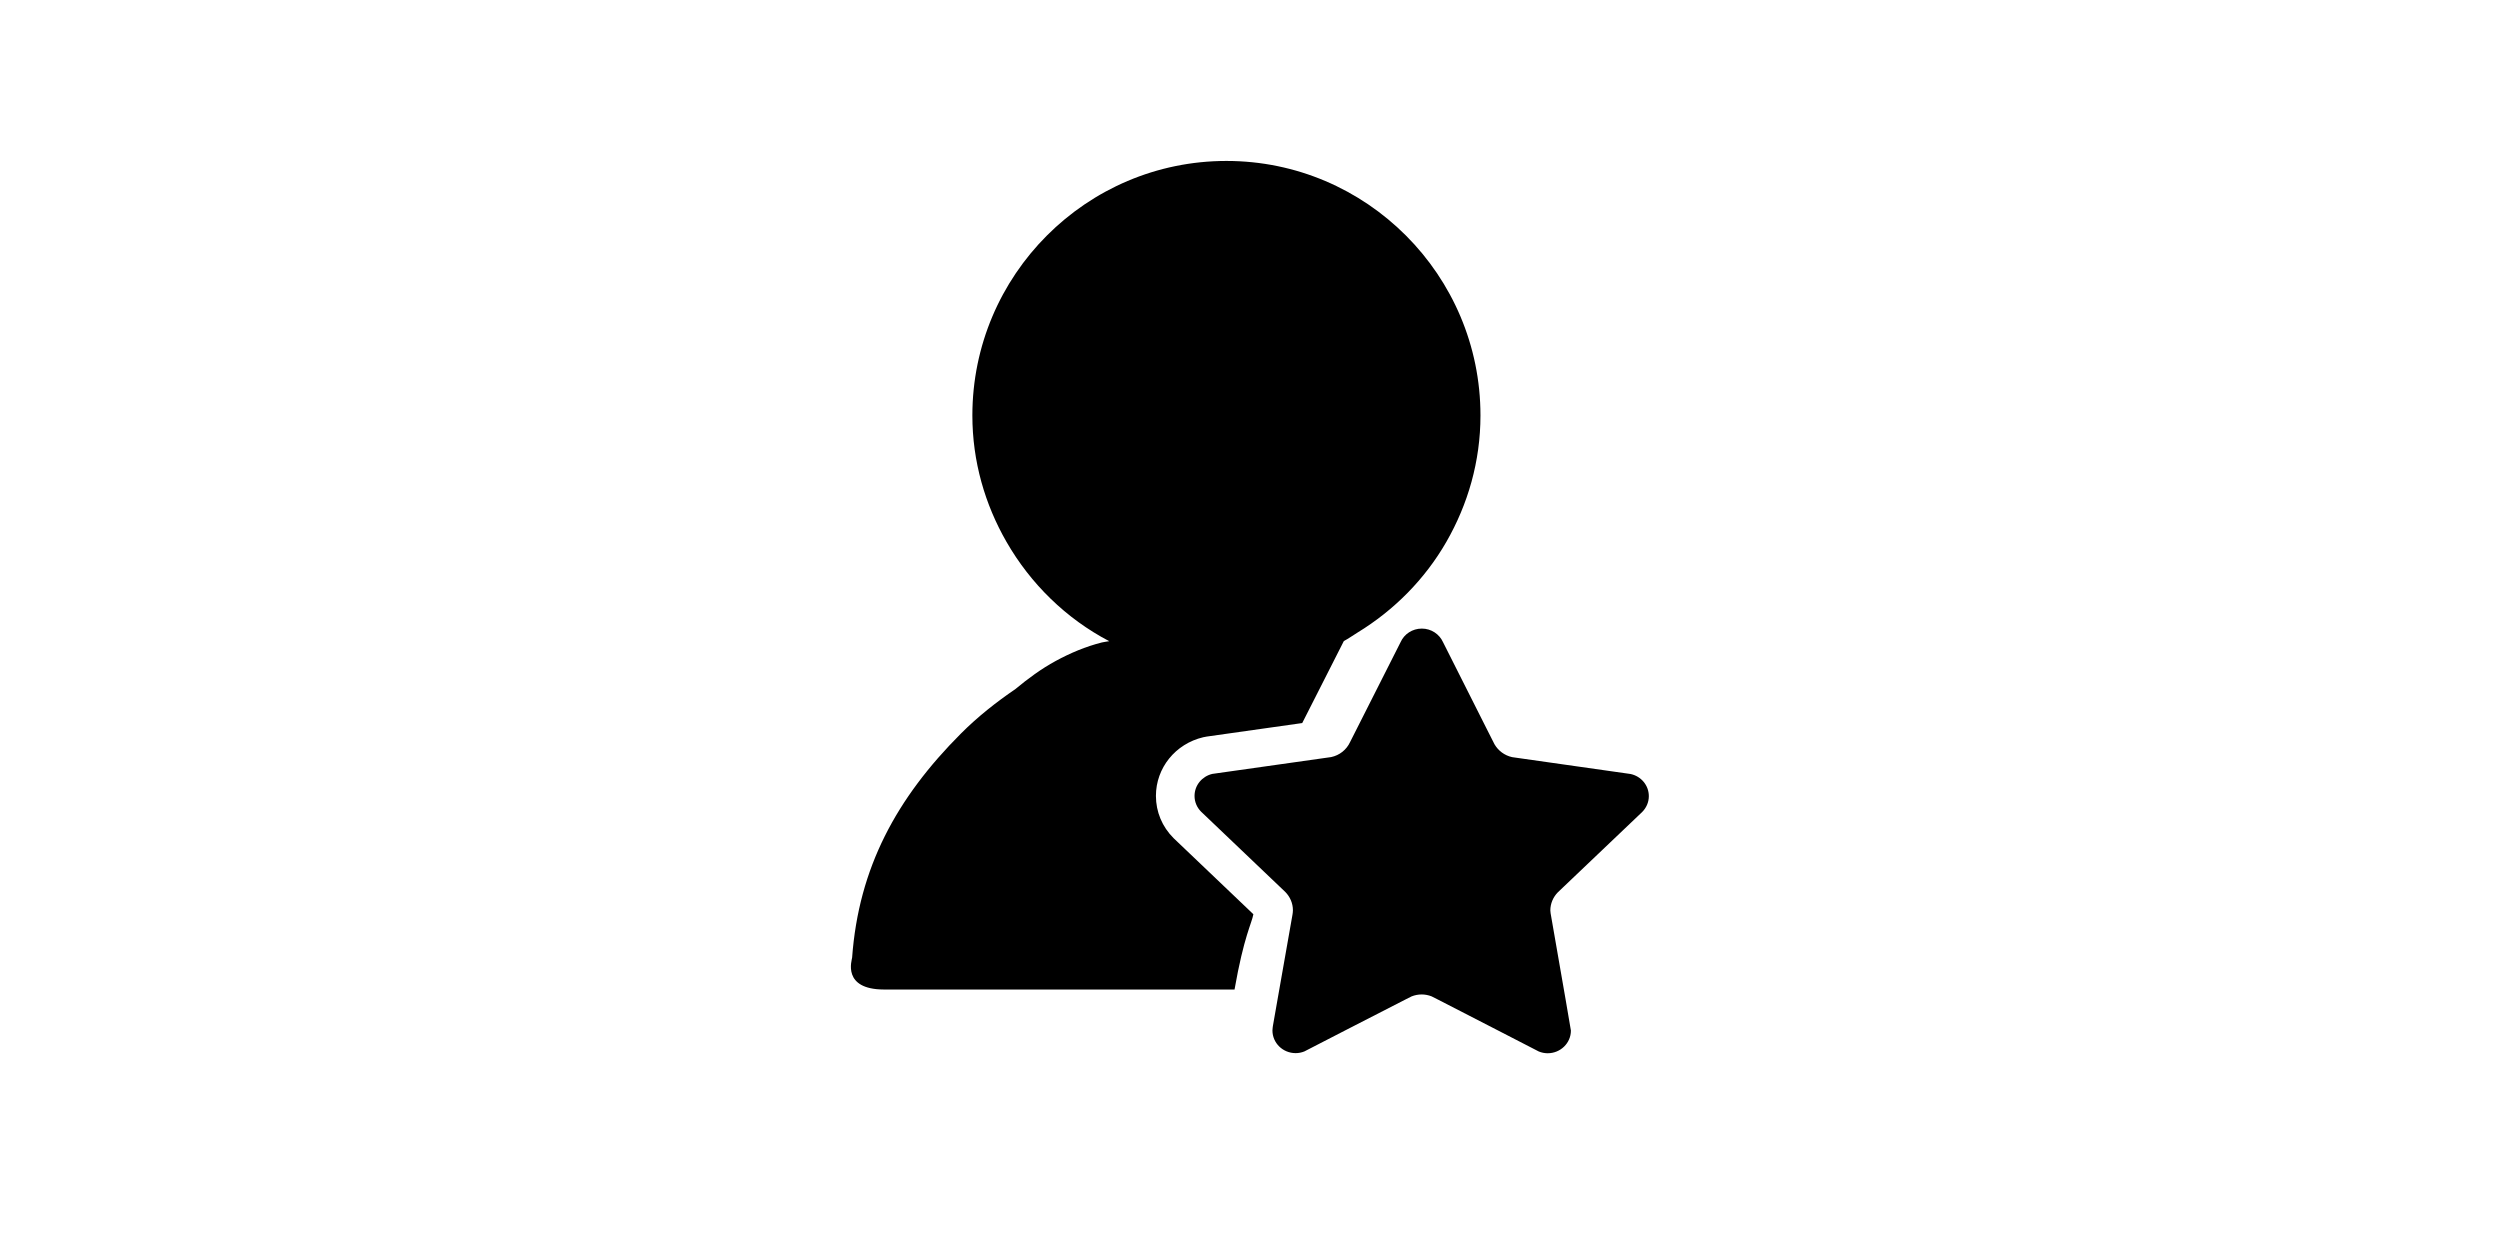 <?xml version="1.0" standalone="no"?><!DOCTYPE svg PUBLIC "-//W3C//DTD SVG 1.1//EN" "http://www.w3.org/Graphics/SVG/1.1/DTD/svg11.dtd"><svg class="icon" height="512" viewBox="0 0 1024 1024" version="1.1" xmlns="http://www.w3.org/2000/svg"><path d="M823.778 634.06c0 0-84.184-11.956-95.758-13.626-0.816-0.127-1.351-0.204-1.377-0.204-6.195-1.389-11.307-5.29-14.353-10.517-0.102-0.241-2.651-5.238-6.374-12.606-11.765-23.353-35.807-71.079-35.807-71.079-2.97-6.527-9.624-11.09-17.349-11.09-7.801 0-14.469 4.563-17.387 11.09 0 0-3.352 6.59-8.056 15.934-12.02 23.761-33.282 65.814-33.36 65.981-2.868 6.182-8.553 10.822-15.513 12.262-0.268 0.051-97.338 13.78-97.338 13.78-8.35 1.976-14.544 9.268-14.544 18.038 0 5.009 2.026 9.547 5.354 12.888 0 0 68.771 65.571 69.014 65.802 3.836 3.901 6.22 9.165 6.22 14.989 0 1.275-0.191 2.537-0.395 3.8-0.051 0.178-7.47 42.488-12.212 69.319-2.167 12.417-3.774 21.517-3.774 21.517s-0.395 2.55-0.395 3.8c0 10.274 8.503 18.585 19.006 18.585 2.549 0 4.946-0.51 7.164-1.403 0 0 64.106-33.039 82.717-42.499 2.995-1.529 4.908-2.498 5.111-2.575 2.549-1.007 5.328-1.593 8.248-1.593 2.868 0 5.545 0.574 8.043 1.517 0.229 0.076 2.193 1.07 5.252 2.65 18.764 9.535 82.183 42.385 82.679 42.563 2.232 0.906 4.691 1.441 7.241 1.441 10.504 0 19.044-8.311 19.044-18.585 0-0.332-1.86-11.219-4.334-25.419-4.921-28.235-12.212-69.944-12.289-70.632-0.076-0.778-0.229-1.543-0.229-2.332 0-5.724 2.32-10.913 6.055-14.787 0.14-0.127 7.749-7.394 17.808-16.966 20.421-19.452 51.103-48.656 51.103-48.656l0.241-0.23c3.352-3.366 5.482-7.929 5.482-13.015C838.718 643.302 832.344 635.883 823.778 634.06L823.778 634.06zM823.778 634.06M449.327 686.529c-9.293-9.255-14.392-21.53-14.392-34.52 0-22.918 15.934-42.665 38.752-48.057 0.943-0.229 1.913-0.407 2.881-0.548 24.806-3.506 57.757-8.183 78.216-11.076l34.087-67.166c3.913-2.052 7.457-4.678 11.217-6.96 30.058-18.369 55.246-43.774 72.838-74.419 17.54-30.543 27.878-65.725 27.878-103.418 0-114.981-93.374-208.52-208.112-208.52-114.764 0-208.124 93.539-208.124 208.52 0 37.693 10.351 72.876 27.89 103.418 19.809 34.519 48.924 62.997 84.234 81.481-1.988 0.407-4.041 0.51-5.991 1.02-13.334 3.366-25.852 8.655-37.847 15.169-11.893 6.462-22.652 14.417-32.951 22.97-15.78 10.771-30.899 22.664-44.692 36.495-52.723 52.787-83.775 109.882-89.155 183.586-0.128 1.835-8.578 26.03 26.107 26.107l287.169 0c7.725-43.876 14.074-54.023 15.437-61.673-14.697-14.008-64.921-61.9-64.921-61.9-0.178-0.178-0.357-0.357-0.535-0.51L449.327 686.53zM449.327 686.529" /></svg>
